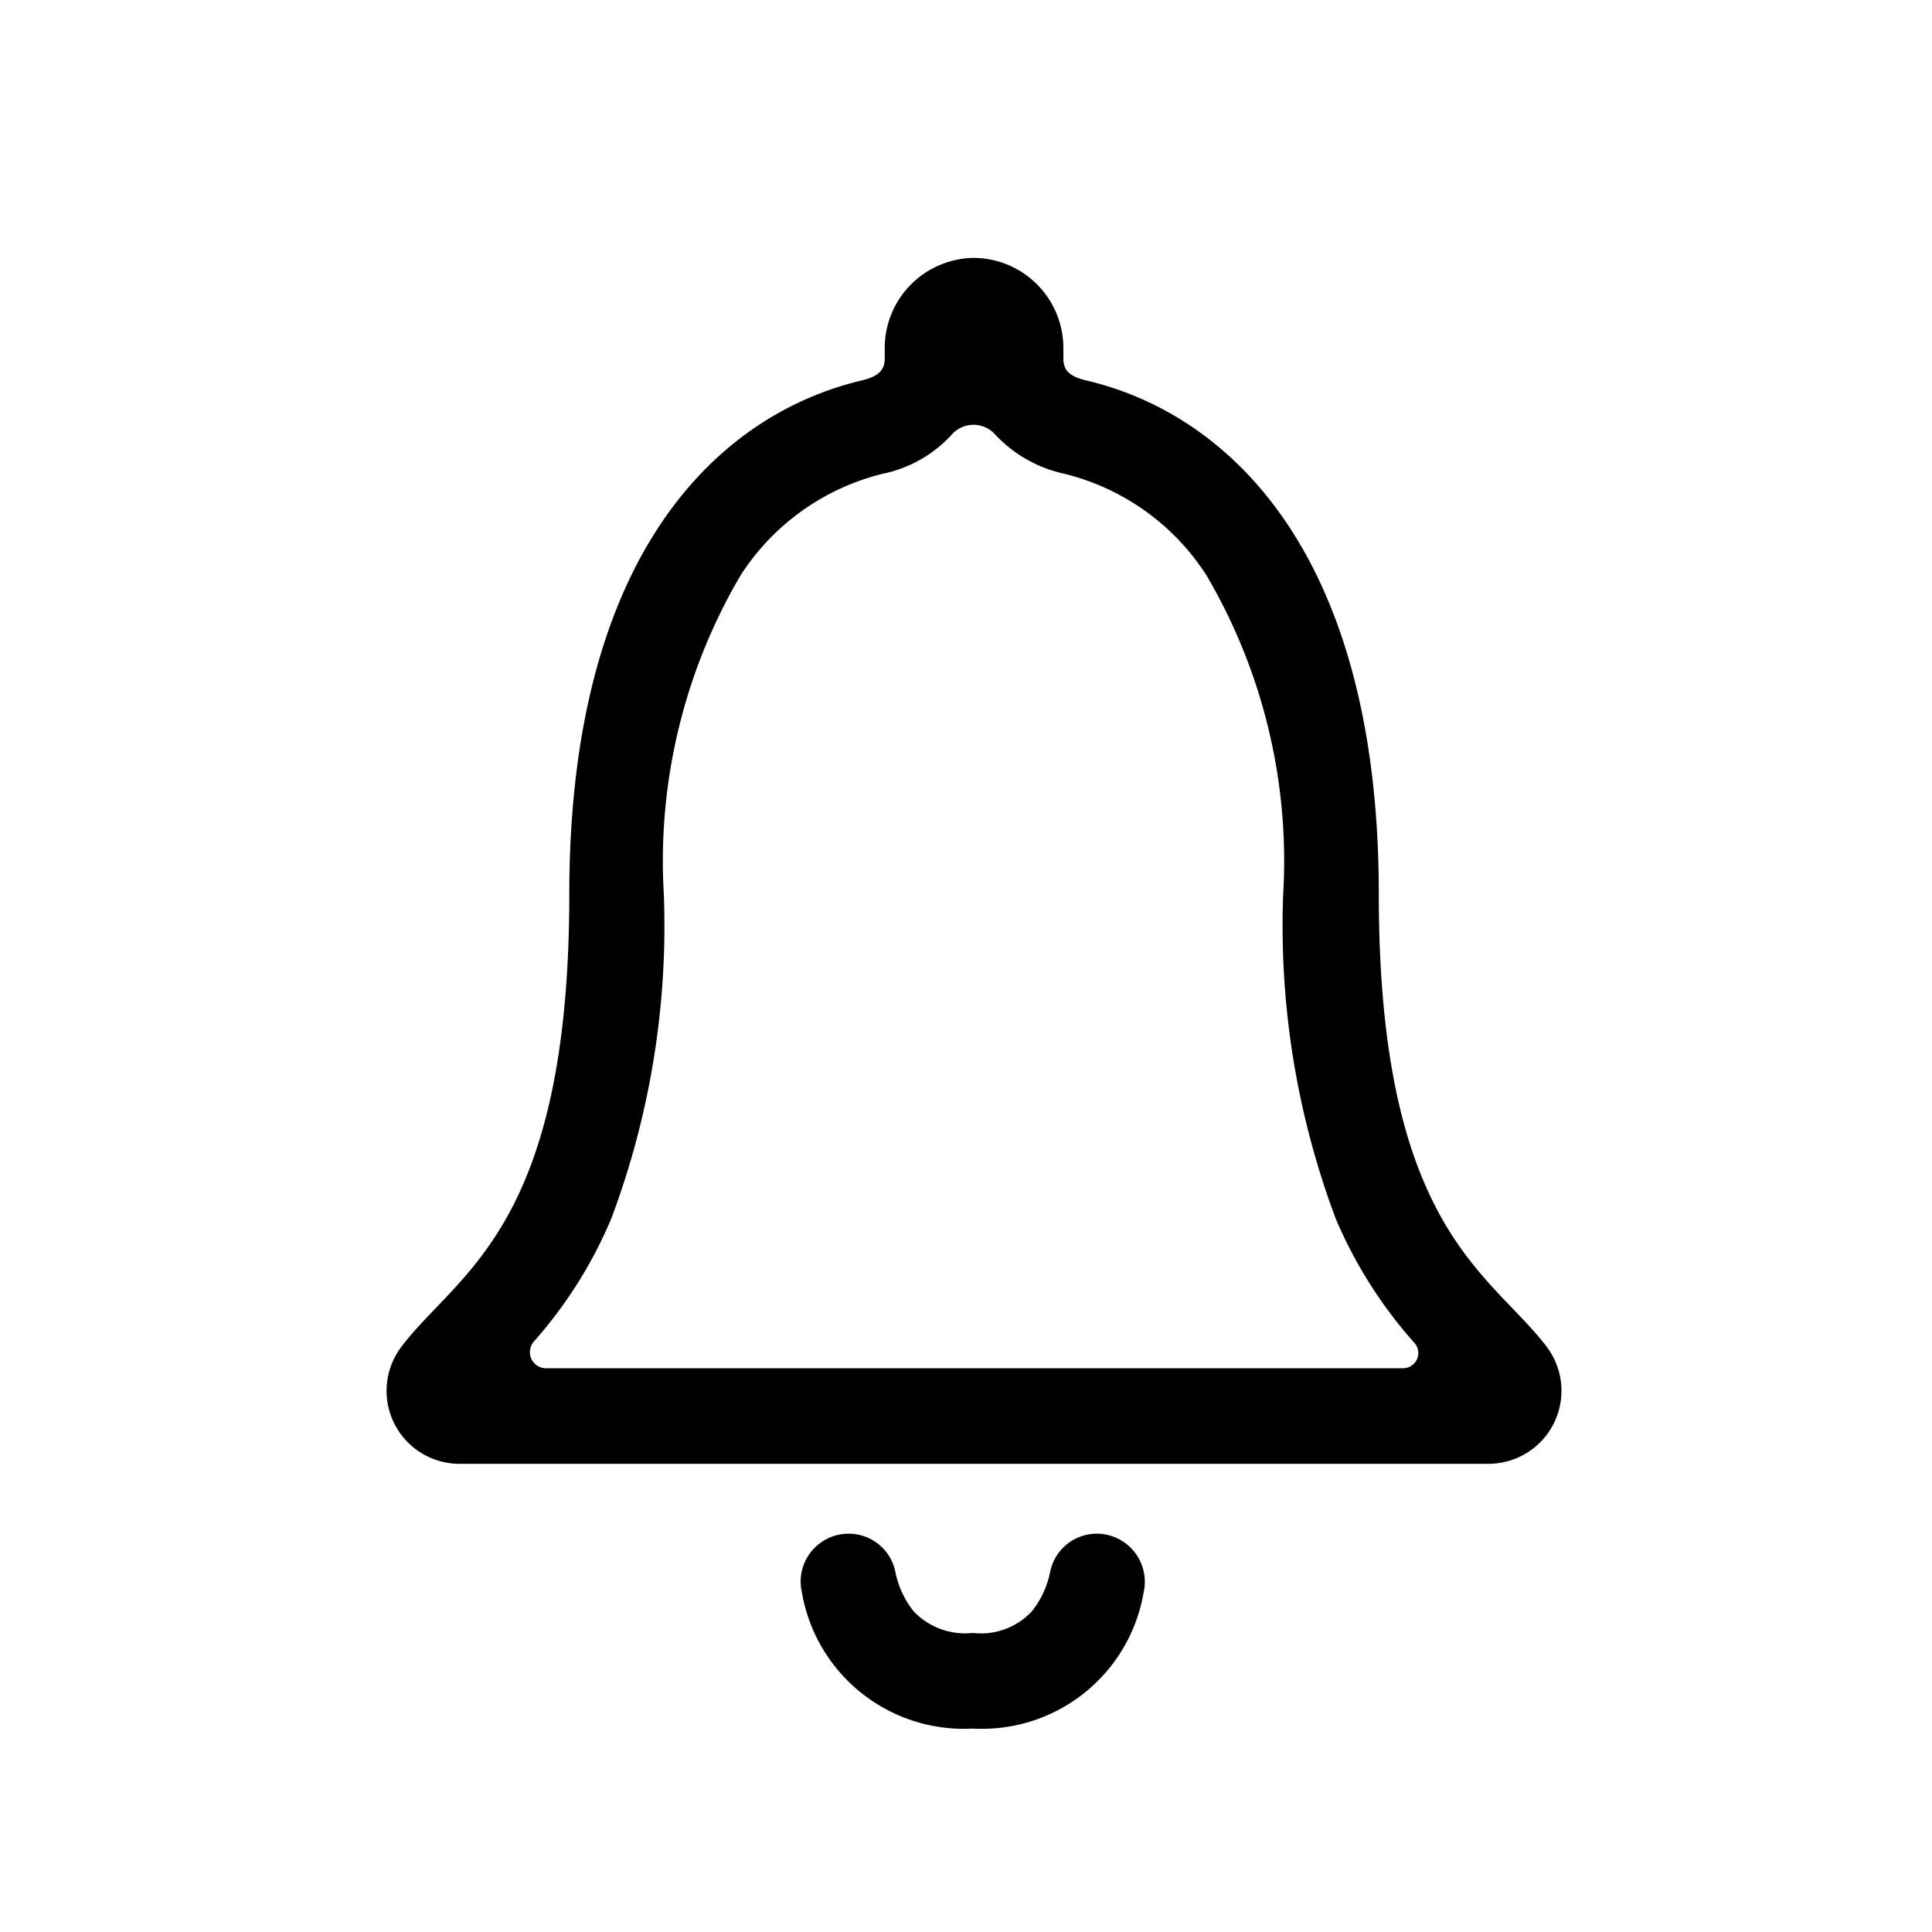 <svg xmlns="http://www.w3.org/2000/svg" width="30" height="30" viewBox="0 0 30 30">
  <g id="Group_12063" data-name="Group 12063" transform="translate(16467 18607)">
    <rect id="Rectangle_7424" data-name="Rectangle 7424" width="30" height="30" transform="translate(-16467 -18607)" fill="#fff" opacity="0"/>
    <g id="Icon_ionic-ios-notifications-outline" data-name="Icon ionic-ios-notifications-outline" transform="translate(-16467.775 -18606.93)">
      <path id="Path_11489" data-name="Path 11489" d="M19.3,28.336a.739.739,0,0,0-.725.582,1.431,1.431,0,0,1-.285.622,1.079,1.079,0,0,1-.919.337,1.1,1.1,0,0,1-.919-.337,1.431,1.431,0,0,1-.285-.622.739.739,0,0,0-.725-.582h0a.744.744,0,0,0-.725.908,2.551,2.551,0,0,0,2.654,2.118,2.546,2.546,0,0,0,2.654-2.118.747.747,0,0,0-.725-.908Z" transform="translate(-1.491 -4.591)"/>
      <path id="Path_11490" data-name="Path 11490" d="M24.794,20.845c-.879-1.159-2.609-1.838-2.609-7.027,0-5.326-2.352-7.467-4.544-7.981-.206-.051-.354-.12-.354-.337V5.335a1.4,1.4,0,0,0-1.37-1.4h-.034a1.4,1.4,0,0,0-1.37,1.4V5.5c0,.211-.148.285-.354.337-2.2.519-4.544,2.654-4.544,7.981,0,5.189-1.73,5.863-2.609,7.027a1.133,1.133,0,0,0,.908,1.815H23.9A1.134,1.134,0,0,0,24.794,20.845Zm-2.226.331H9.255a.25.25,0,0,1-.188-.417,6.916,6.916,0,0,0,1.2-1.907,12.937,12.937,0,0,0,.816-5.035,8.755,8.755,0,0,1,1.193-4.955,3.663,3.663,0,0,1,2.209-1.576,2,2,0,0,0,1.062-.6.451.451,0,0,1,.679-.011,2.068,2.068,0,0,0,1.073.611,3.663,3.663,0,0,1,2.209,1.576A8.755,8.755,0,0,1,20.7,13.818a12.937,12.937,0,0,0,.816,5.035,7,7,0,0,0,1.227,1.935A.236.236,0,0,1,22.567,21.176Z" transform="translate(0)"/>
    </g>
  </g>
</svg>
